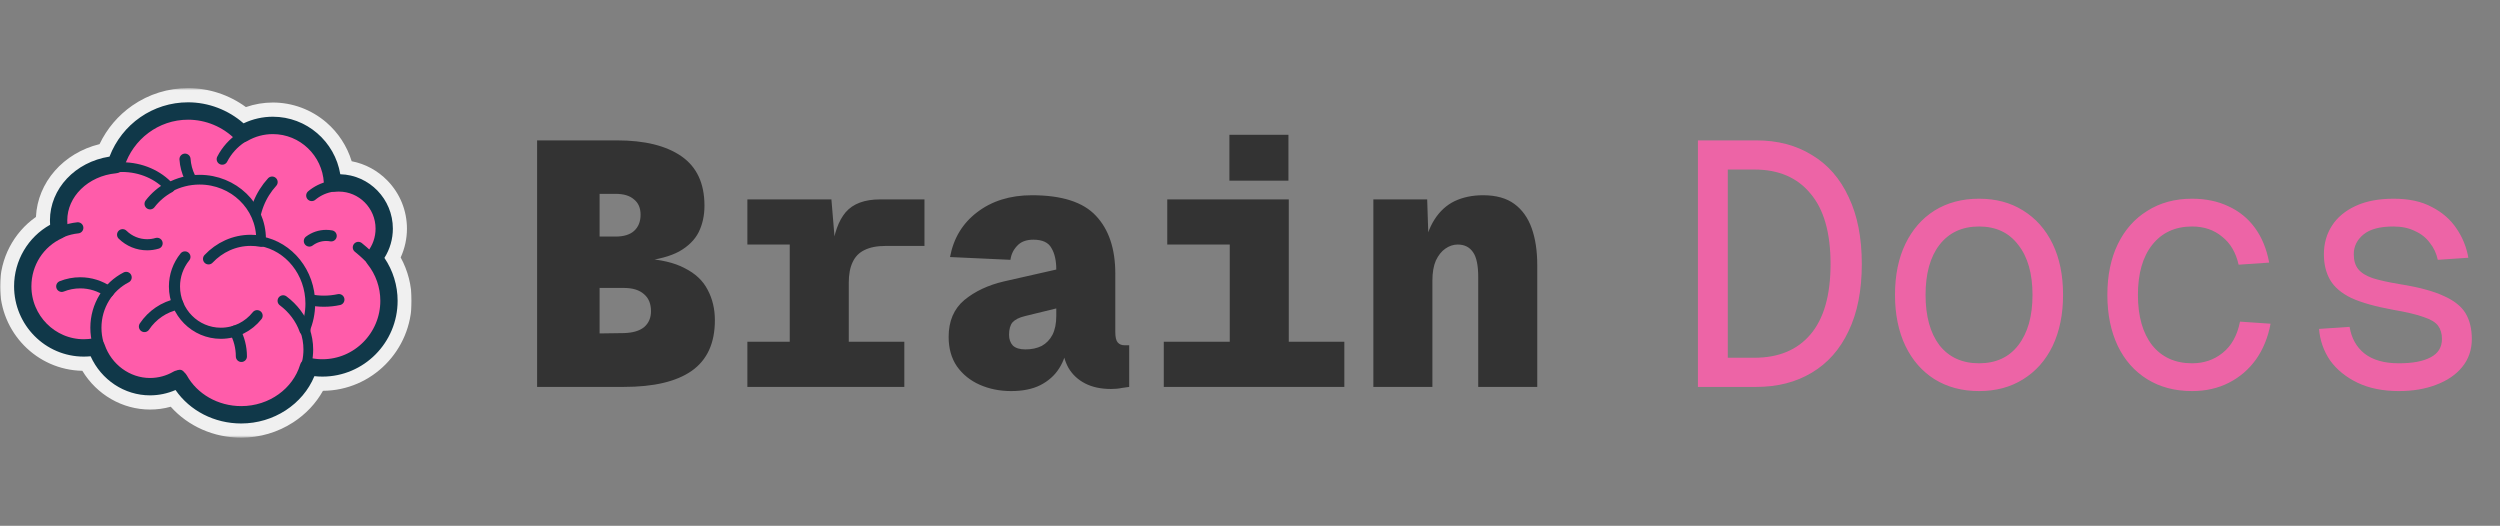 <svg width="1008" height="212" viewBox="0 0 1008 212" fill="none" xmlns="http://www.w3.org/2000/svg">
  <rect x="0" y="0" width="1008" height="212" fill="#808080" stroke="none"/>
  <mask id="mask0_10_43" style="mask-type:luminance" maskUnits="userSpaceOnUse" x="0" y="35" width="166" height="142">
    <path d="M166 35.528H0V176.472H166V35.528Z" fill="white" />
  </mask>
  <g mask="url(#mask0_10_43)">
    <path
      d="M155.736 121.287C155.736 124.533 155.147 127.638 154.068 130.501C150.377 140.278 140.999 147.224 130.008 147.224C118.761 147.224 109.204 139.949 105.704 129.809C84.926 131.315 73.045 121.952 68.104 104.105C55.625 100.683 46.452 89.18 46.452 75.512C46.452 66.673 50.291 58.736 56.38 53.31C61.561 48.686 68.375 45.88 75.84 45.88C84.392 45.88 92.093 49.562 97.457 55.447C101.065 53.068 105.376 51.689 110.007 51.689C113.239 51.689 116.319 52.363 119.11 53.579C127.186 57.094 132.866 65.144 132.992 74.548C132.996 74.658 132.996 74.764 132.996 74.874L132.992 75.266V75.27C134.166 75.01 135.385 74.874 136.639 74.874C142.239 74.874 147.215 77.579 150.35 81.762H150.355C152.53 84.665 153.819 88.281 153.819 92.201C153.826 96.266 152.406 100.203 149.809 103.312C149.614 103.552 149.411 103.786 149.201 104.013C153.268 108.598 155.736 114.654 155.736 121.287Z"
      fill="#FF5CAA" />
    <path
      d="M109.718 73.417C105.064 78.517 102.221 85.326 102.221 92.804C102.221 108.62 114.938 121.442 130.623 121.442C132.647 121.443 134.665 121.227 136.644 120.797M74.595 64.173C75.305 74.516 83.852 82.684 94.29 82.684M125.689 78.843C127.8 77.075 130.304 75.848 132.987 75.267M97.453 55.443C94.146 57.614 91.429 60.623 89.599 64.173"
      stroke="#103849" stroke-width="4.482" stroke-miterlimit="10" stroke-linecap="round" stroke-linejoin="round" />
    <path
      d="M155.733 121.282C155.733 135.609 144.215 147.22 130.005 147.22C118.758 147.22 109.201 139.944 105.701 129.805C84.923 131.31 73.042 121.947 68.101 104.101C55.622 100.679 46.449 89.175 46.449 75.508C46.449 59.142 59.605 45.876 75.837 45.876C84.389 45.876 92.09 49.557 97.455 55.442C101.062 53.063 105.373 51.685 110.004 51.685C122.701 51.685 132.993 62.066 132.993 74.869L132.989 75.262V75.266C134.163 75.006 135.382 74.869 136.636 74.869C146.123 74.869 153.815 82.625 153.815 92.196C153.815 96.763 152.064 100.912 149.198 104.008C153.265 108.593 155.733 114.649 155.733 121.282Z"
      stroke="#103849" stroke-width="3.921" stroke-miterlimit="10" stroke-linejoin="round" />
    <path
      d="M149.199 104.008C149.199 104.008 147.205 101.921 144.477 99.75M72.483 151.047C71.357 148.675 70.637 146.129 70.352 143.514"
      stroke="#103849" stroke-width="4.482" stroke-miterlimit="10" stroke-linecap="round" stroke-linejoin="round" />
    <path
      d="M122.928 133.009C123.837 135.553 124.301 138.237 124.299 140.941C124.299 154.85 112.191 166.12 97.252 166.12C86.174 166.12 76.656 159.923 72.48 151.049C69.039 153.406 64.91 154.78 60.477 154.78C50.536 154.78 42.148 147.882 39.519 138.448C37.642 138.92 35.714 139.158 33.779 139.157C20.793 139.157 10.262 128.542 10.262 115.444C10.262 105.384 16.477 96.787 25.248 93.347C24.903 91.907 24.72 90.414 24.72 88.882C24.72 77.003 35.666 67.375 49.172 67.375C56.926 67.375 63.844 70.555 68.322 75.505C71.912 73.563 76.053 72.449 80.465 72.449C94.15 72.449 105.245 83.147 105.245 96.342C105.246 96.654 105.239 96.965 105.223 97.276C116.515 99.363 125.097 109.82 125.097 122.407C125.097 126.19 124.324 129.781 122.928 133.009Z"
      fill="#FF5CAA" />
    <path
      d="M114.156 121.288C118.187 124.291 121.272 128.352 122.931 133.012M39.523 138.451C38.964 136.452 38.667 134.341 38.667 132.157C38.667 123.242 43.642 115.531 50.867 111.844M31.377 91.862C29.236 92.082 27.183 92.589 25.252 93.35M68.331 75.513L68.326 75.508C65.255 77.182 62.591 79.464 60.507 82.186"
      stroke="#103849" stroke-width="4.482" stroke-miterlimit="10" stroke-linecap="round" stroke-linejoin="round" />
    <path
      d="M122.94 133.01C123.849 135.554 124.313 138.238 124.311 140.942C124.311 154.852 112.203 166.122 97.264 166.122C86.187 166.122 76.668 159.925 72.493 151.05C69.051 153.407 64.923 154.781 60.489 154.781C50.548 154.781 42.161 147.884 39.532 138.45C37.654 138.921 35.727 139.16 33.792 139.159C20.806 139.159 10.274 128.544 10.274 115.446C10.274 105.386 16.49 96.789 25.261 93.349C24.916 91.909 24.732 90.416 24.732 88.883C24.732 77.005 35.679 67.377 49.185 67.377C56.938 67.377 63.857 70.556 68.334 75.507C71.925 73.564 76.066 72.451 80.478 72.451C94.163 72.451 105.257 83.149 105.257 96.344C105.259 96.655 105.251 96.966 105.235 97.277C116.527 99.365 125.11 109.821 125.11 122.409C125.11 126.192 124.337 129.782 122.94 133.009L122.94 133.01Z"
      stroke="#103849" stroke-width="3.921" stroke-miterlimit="10" stroke-linejoin="round" />
    <path
      d="M84.085 104.376C88.436 99.761 94.442 96.902 101.072 96.902C102.488 96.902 103.873 97.03 105.222 97.28M103.666 127.282C100.239 131.603 94.965 134.372 89.05 134.372C78.72 134.372 70.346 125.928 70.346 115.513C70.34 111.164 71.83 106.947 74.563 103.583"
      stroke="#103849" stroke-width="4.482" stroke-miterlimit="10" stroke-linecap="round" stroke-linejoin="round" />
    <path
      d="M97.327 143.709C97.327 140.005 96.4 136.521 94.766 133.478M58.237 131.663C61.32 127.056 66.121 123.722 71.717 122.591M24.891 115.464C27.261 114.518 29.786 114.031 32.334 114.032C36.421 114.027 40.411 115.277 43.774 117.618M63.346 98.106C62.073 98.484 60.726 98.687 59.331 98.687C55.631 98.692 52.076 97.235 49.427 94.629M124.732 97.187C126.69 95.714 129.068 94.92 131.511 94.924C132.19 94.923 132.867 94.984 133.535 95.105"
      stroke="#103849" stroke-width="4.482" stroke-miterlimit="10" stroke-linecap="round" stroke-linejoin="round" />
    <path
      d="M151.22 104.022C153.893 100.678 155.352 96.531 155.352 92.201C155.352 81.797 146.959 73.332 136.643 73.332C135.922 73.332 135.202 73.374 134.489 73.458C133.759 60.48 123.058 50.148 110.01 50.148C105.66 50.148 101.433 51.296 97.71 53.481C91.908 47.635 84.044 44.347 75.843 44.339C62.096 44.339 50.422 53.434 46.414 65.968C33.385 67.197 23.2 77.005 23.2 88.884C23.2 90.066 23.302 91.251 23.504 92.419C14.493 96.491 8.742 105.392 8.742 115.446C8.742 129.372 19.977 140.701 33.788 140.701C35.365 140.701 36.939 140.553 38.489 140.258C41.767 149.786 50.617 156.323 60.486 156.323C64.49 156.326 68.425 155.264 71.893 153.246C76.775 162.059 86.542 167.664 97.26 167.664C110.309 167.664 121.336 159.439 124.743 148.245C126.456 148.585 128.219 148.765 130.012 148.765C145.041 148.765 157.269 136.438 157.269 121.287C157.269 114.975 155.13 108.896 151.22 104.022Z"
      stroke="#103849" stroke-width="7.843" stroke-miterlimit="10" stroke-linejoin="round" />
    <path
      d="M75.838 35.528C67.763 35.528 59.995 37.953 53.375 42.539C47.659 46.5 43.128 51.841 40.135 58.114C25.566 61.674 15.15 73.495 14.491 87.474C5.474 93.787 0 104.21 0 115.445C0 134.031 14.84 149.187 33.199 149.503C38.995 159.107 49.33 165.13 60.48 165.13C63.329 165.13 66.128 164.75 68.843 163.995C75.871 171.875 86.195 176.472 97.255 176.472C104.746 176.472 112.002 174.329 118.24 170.279C123.308 166.988 127.392 162.643 130.218 157.571C149.968 157.457 165.999 141.223 165.999 121.285C165.999 115.125 164.471 109.148 161.552 103.803C163.22 100.166 164.083 96.206 164.082 92.199C164.082 84.94 161.307 78.077 156.269 72.873C152.296 68.769 147.267 66.058 141.795 65.009C139.944 58.954 136.402 53.498 131.56 49.34C125.545 44.177 117.905 41.34 110.006 41.337C106.323 41.337 102.628 41.967 99.146 43.174C92.382 38.222 84.231 35.528 75.838 35.528ZM75.838 41.254C84.025 41.254 92.055 44.32 98.205 49.732C101.893 47.974 105.924 47.062 110.005 47.063C123.596 47.063 135.01 57.029 137.202 70.255C148.943 70.558 158.403 80.286 158.403 92.199C158.399 96.373 157.218 100.46 154.998 103.983C158.444 109.047 160.32 115.105 160.32 121.285C160.32 138.137 146.721 151.847 130.006 151.847C128.925 151.847 127.84 151.788 126.76 151.67C122.095 163.024 110.339 170.746 97.254 170.746C86.463 170.746 76.575 165.643 70.773 157.253C67.523 158.671 64.021 159.403 60.48 159.405C50.165 159.405 40.834 153.168 36.538 143.648C35.623 143.738 34.702 143.783 33.783 143.783C18.286 143.783 5.679 131.071 5.679 115.445C5.679 105.071 11.31 95.567 20.202 90.632C20.159 90.05 20.137 89.466 20.137 88.882C20.137 76.066 30.332 65.299 44.159 63.142C49.21 49.97 61.701 41.254 75.838 41.254Z"
      fill="#F0F0F0" />
  </g>
  <path
    d="M216.56 156V56.6H248.76C259.96 56.6 268.64 58.747 274.8 63.04C280.96 67.333 284.04 73.96 284.04 82.92C284.04 86.933 283.247 90.527 281.66 93.7C280.073 96.78 277.46 99.347 273.82 101.4C270.18 103.36 265.28 104.667 259.12 105.32V104.2C266.213 104.573 271.86 105.88 276.06 108.12C280.353 110.267 283.433 113.16 285.3 116.8C287.26 120.44 288.24 124.547 288.24 129.12C288.24 138.36 285.113 145.173 278.86 149.56C272.7 153.853 263.6 156 251.56 156H216.56ZM241.76 134.44L251.56 134.3C255.107 134.207 257.813 133.413 259.68 131.92C261.547 130.333 262.48 128.187 262.48 125.48C262.48 122.493 261.547 120.207 259.68 118.62C257.813 116.94 255.107 116.1 251.56 116.1H241.76V134.44ZM241.76 95.38H248.2C251.467 95.38 253.94 94.633 255.62 93.14C257.393 91.553 258.28 89.36 258.28 86.56C258.28 83.853 257.393 81.8 255.62 80.4C253.94 78.907 251.467 78.16 248.2 78.16H241.76V95.38ZM318.425 156V80.4H335.225L336.905 100.56L335.505 100.84C336.252 94.12 338.072 89.033 340.965 85.58C343.952 82.127 348.572 80.4 354.825 80.4H372.745V99.16H357.065C353.612 99.16 350.765 99.72 348.525 100.84C346.379 101.867 344.792 103.5 343.765 105.74C342.739 107.887 342.225 110.64 342.225 114V156H318.425ZM301.345 156V137.8H364.625V156H301.345ZM301.345 98.6V80.4H332.985V98.6H301.345ZM407.691 157.68C403.117 157.68 398.917 156.84 395.091 155.16C391.264 153.48 388.184 151.007 385.851 147.74C383.611 144.473 382.491 140.507 382.491 135.84C382.491 129.493 384.591 124.547 388.791 121C393.084 117.453 398.451 114.933 404.891 113.44L425.891 108.68C425.891 105.04 425.237 102.147 423.931 100C422.717 97.76 420.291 96.64 416.651 96.64C413.757 96.64 411.564 97.48 410.071 99.16C408.577 100.747 407.691 102.613 407.411 104.76L383.051 103.64C384.451 96.08 388.091 90.06 393.971 85.58C399.944 81.007 407.317 78.72 416.091 78.72C428.131 78.72 436.717 81.473 441.851 86.98C447.077 92.487 449.691 100.28 449.691 110.36V133.88C449.691 135.933 450.017 137.333 450.671 138.08C451.324 138.827 452.211 139.2 453.331 139.2H455.291V156C454.731 156.093 453.751 156.233 452.351 156.42C451.044 156.7 449.597 156.84 448.011 156.84C443.904 156.84 440.404 156.093 437.511 154.6C434.617 153.107 432.377 151.007 430.791 148.3C429.297 145.593 428.457 142.467 428.271 138.92H430.231C429.951 142.467 428.877 145.687 427.011 148.58C425.237 151.38 422.717 153.62 419.451 155.3C416.277 156.887 412.357 157.68 407.691 157.68ZM413.431 140.88C415.951 140.88 418.144 140.413 420.011 139.48C421.877 138.453 423.324 136.96 424.351 135C425.377 132.947 425.891 130.427 425.891 127.44V124.36L413.291 127.44C410.957 128 409.277 128.84 408.251 129.96C407.317 131.08 406.851 132.76 406.851 135C406.851 136.773 407.364 138.22 408.391 139.34C409.511 140.367 411.191 140.88 413.431 140.88ZM495.836 156V80.4H519.636V156H495.836ZM469.236 156V137.8H542.036V156H469.236ZM470.636 98.6V80.4H513.756V98.6H470.636ZM495.696 72.84V54.36H519.496V72.84H495.696ZM553.741 156V80.4H575.441L576.141 101.96L573.901 101.4C574.741 96.173 576.235 91.88 578.381 88.52C580.528 85.16 583.235 82.687 586.501 81.1C589.861 79.513 593.688 78.72 597.981 78.72C603.208 78.72 607.408 79.887 610.581 82.22C613.755 84.553 616.088 87.82 617.581 92.02C619.075 96.22 619.821 101.167 619.821 106.86V156H596.021V111.76C596.021 107 595.321 103.64 593.921 101.68C592.521 99.627 590.468 98.6 587.761 98.6C585.988 98.6 584.308 99.16 582.721 100.28C581.228 101.307 579.968 102.893 578.941 105.04C578.008 107.187 577.541 109.893 577.541 113.16V156H553.741Z"
    fill="#333333" />
  <path
    d="M684.6 156V56.6H708.12C716.707 56.6 724.173 58.56 730.52 62.48C736.96 66.307 741.907 71.953 745.36 79.42C748.907 86.793 750.68 95.8 750.68 106.44C750.68 117.08 748.907 126.087 745.36 133.46C741.907 140.833 736.96 146.433 730.52 150.26C724.173 154.087 716.707 156 708.12 156H684.6ZM696.64 144.24H707.42C717.127 144.24 724.64 141.113 729.96 134.86C735.373 128.513 738.08 119.04 738.08 106.44C738.08 93.84 735.373 84.367 729.96 78.02C724.64 71.58 717.127 68.36 707.42 68.36H696.64V144.24ZM797.945 157.68C791.132 157.68 785.159 156.093 780.025 152.92C774.985 149.747 771.065 145.267 768.265 139.48C765.465 133.6 764.065 126.74 764.065 118.9C764.065 110.967 765.465 104.107 768.265 98.32C771.065 92.533 774.985 88.053 780.025 84.88C785.159 81.707 791.132 80.12 797.945 80.12C804.759 80.12 810.685 81.707 815.725 84.88C820.859 88.053 824.825 92.533 827.625 98.32C830.425 104.107 831.825 110.967 831.825 118.9C831.825 126.74 830.425 133.6 827.625 139.48C824.825 145.267 820.859 149.747 815.725 152.92C810.685 156.093 804.759 157.68 797.945 157.68ZM797.945 146.48C804.759 146.48 810.032 144.053 813.765 139.2C817.592 134.253 819.505 127.487 819.505 118.9C819.505 110.313 817.592 103.593 813.765 98.74C810.032 93.793 804.759 91.32 797.945 91.32C791.132 91.32 785.812 93.793 781.985 98.74C778.252 103.593 776.385 110.313 776.385 118.9C776.385 127.487 778.252 134.253 781.985 139.2C785.812 144.053 791.132 146.48 797.945 146.48ZM883.851 157.68C876.944 157.68 870.924 156.093 865.791 152.92C860.657 149.747 856.691 145.267 853.891 139.48C851.091 133.6 849.691 126.74 849.691 118.9C849.691 111.06 851.091 104.247 853.891 98.46C856.691 92.673 860.657 88.193 865.791 85.02C870.924 81.753 876.944 80.12 883.851 80.12C889.357 80.12 894.257 81.147 898.551 83.2C902.844 85.16 906.391 88.053 909.191 91.88C911.991 95.707 913.904 100.373 914.931 105.88L902.611 106.72C901.491 101.773 899.251 97.993 895.891 95.38C892.624 92.673 888.611 91.32 883.851 91.32C877.037 91.32 871.671 93.793 867.751 98.74C863.924 103.593 862.011 110.313 862.011 118.9C862.011 127.487 863.924 134.253 867.751 139.2C871.671 144.053 877.037 146.48 883.851 146.48C888.611 146.48 892.717 145.08 896.171 142.28C899.717 139.48 902.051 135.28 903.171 129.68L915.491 130.52C914.464 136.027 912.504 140.833 909.611 144.94C906.717 148.953 903.077 152.08 898.691 154.32C894.304 156.56 889.357 157.68 883.851 157.68ZM967.236 157.68C960.796 157.68 955.243 156.56 950.576 154.32C945.909 152.08 942.223 149.093 939.516 145.36C936.903 141.533 935.409 137.287 935.036 132.62L947.356 131.78C948.103 136.353 950.109 139.947 953.376 142.56C956.736 145.173 961.356 146.48 967.236 146.48C972.743 146.48 976.989 145.687 979.976 144.1C983.056 142.513 984.596 140.04 984.596 136.68C984.596 134.533 984.083 132.76 983.056 131.36C982.029 129.96 980.116 128.793 977.316 127.86C974.516 126.833 970.409 125.853 964.996 124.92C957.809 123.613 952.163 122.027 948.056 120.16C944.043 118.2 941.196 115.773 939.516 112.88C937.836 109.987 936.996 106.533 936.996 102.52C936.996 98.227 938.069 94.4 940.216 91.04C942.363 87.68 945.536 85.02 949.736 83.06C953.936 81.1 959.069 80.12 965.136 80.12C971.296 80.12 976.429 81.24 980.536 83.48C984.736 85.627 988.049 88.52 990.476 92.16C992.903 95.707 994.489 99.627 995.236 103.92L982.916 104.76C982.356 102.147 981.283 99.86 979.696 97.9C978.203 95.847 976.196 94.26 973.676 93.14C971.249 91.927 968.356 91.32 964.996 91.32C959.583 91.32 955.569 92.393 952.956 94.54C950.343 96.687 949.036 99.347 949.036 102.52C949.036 105.04 949.643 107.047 950.856 108.54C952.069 110.033 954.029 111.247 956.736 112.18C959.443 113.02 963.036 113.813 967.516 114.56C975.169 115.773 981.096 117.36 985.296 119.32C989.496 121.187 992.436 123.52 994.116 126.32C995.796 129.12 996.636 132.573 996.636 136.68C996.636 141.067 995.329 144.847 992.716 148.02C990.196 151.1 986.696 153.48 982.216 155.16C977.829 156.84 972.836 157.68 967.236 157.68Z"
    fill="#ED64A6" />
</svg>